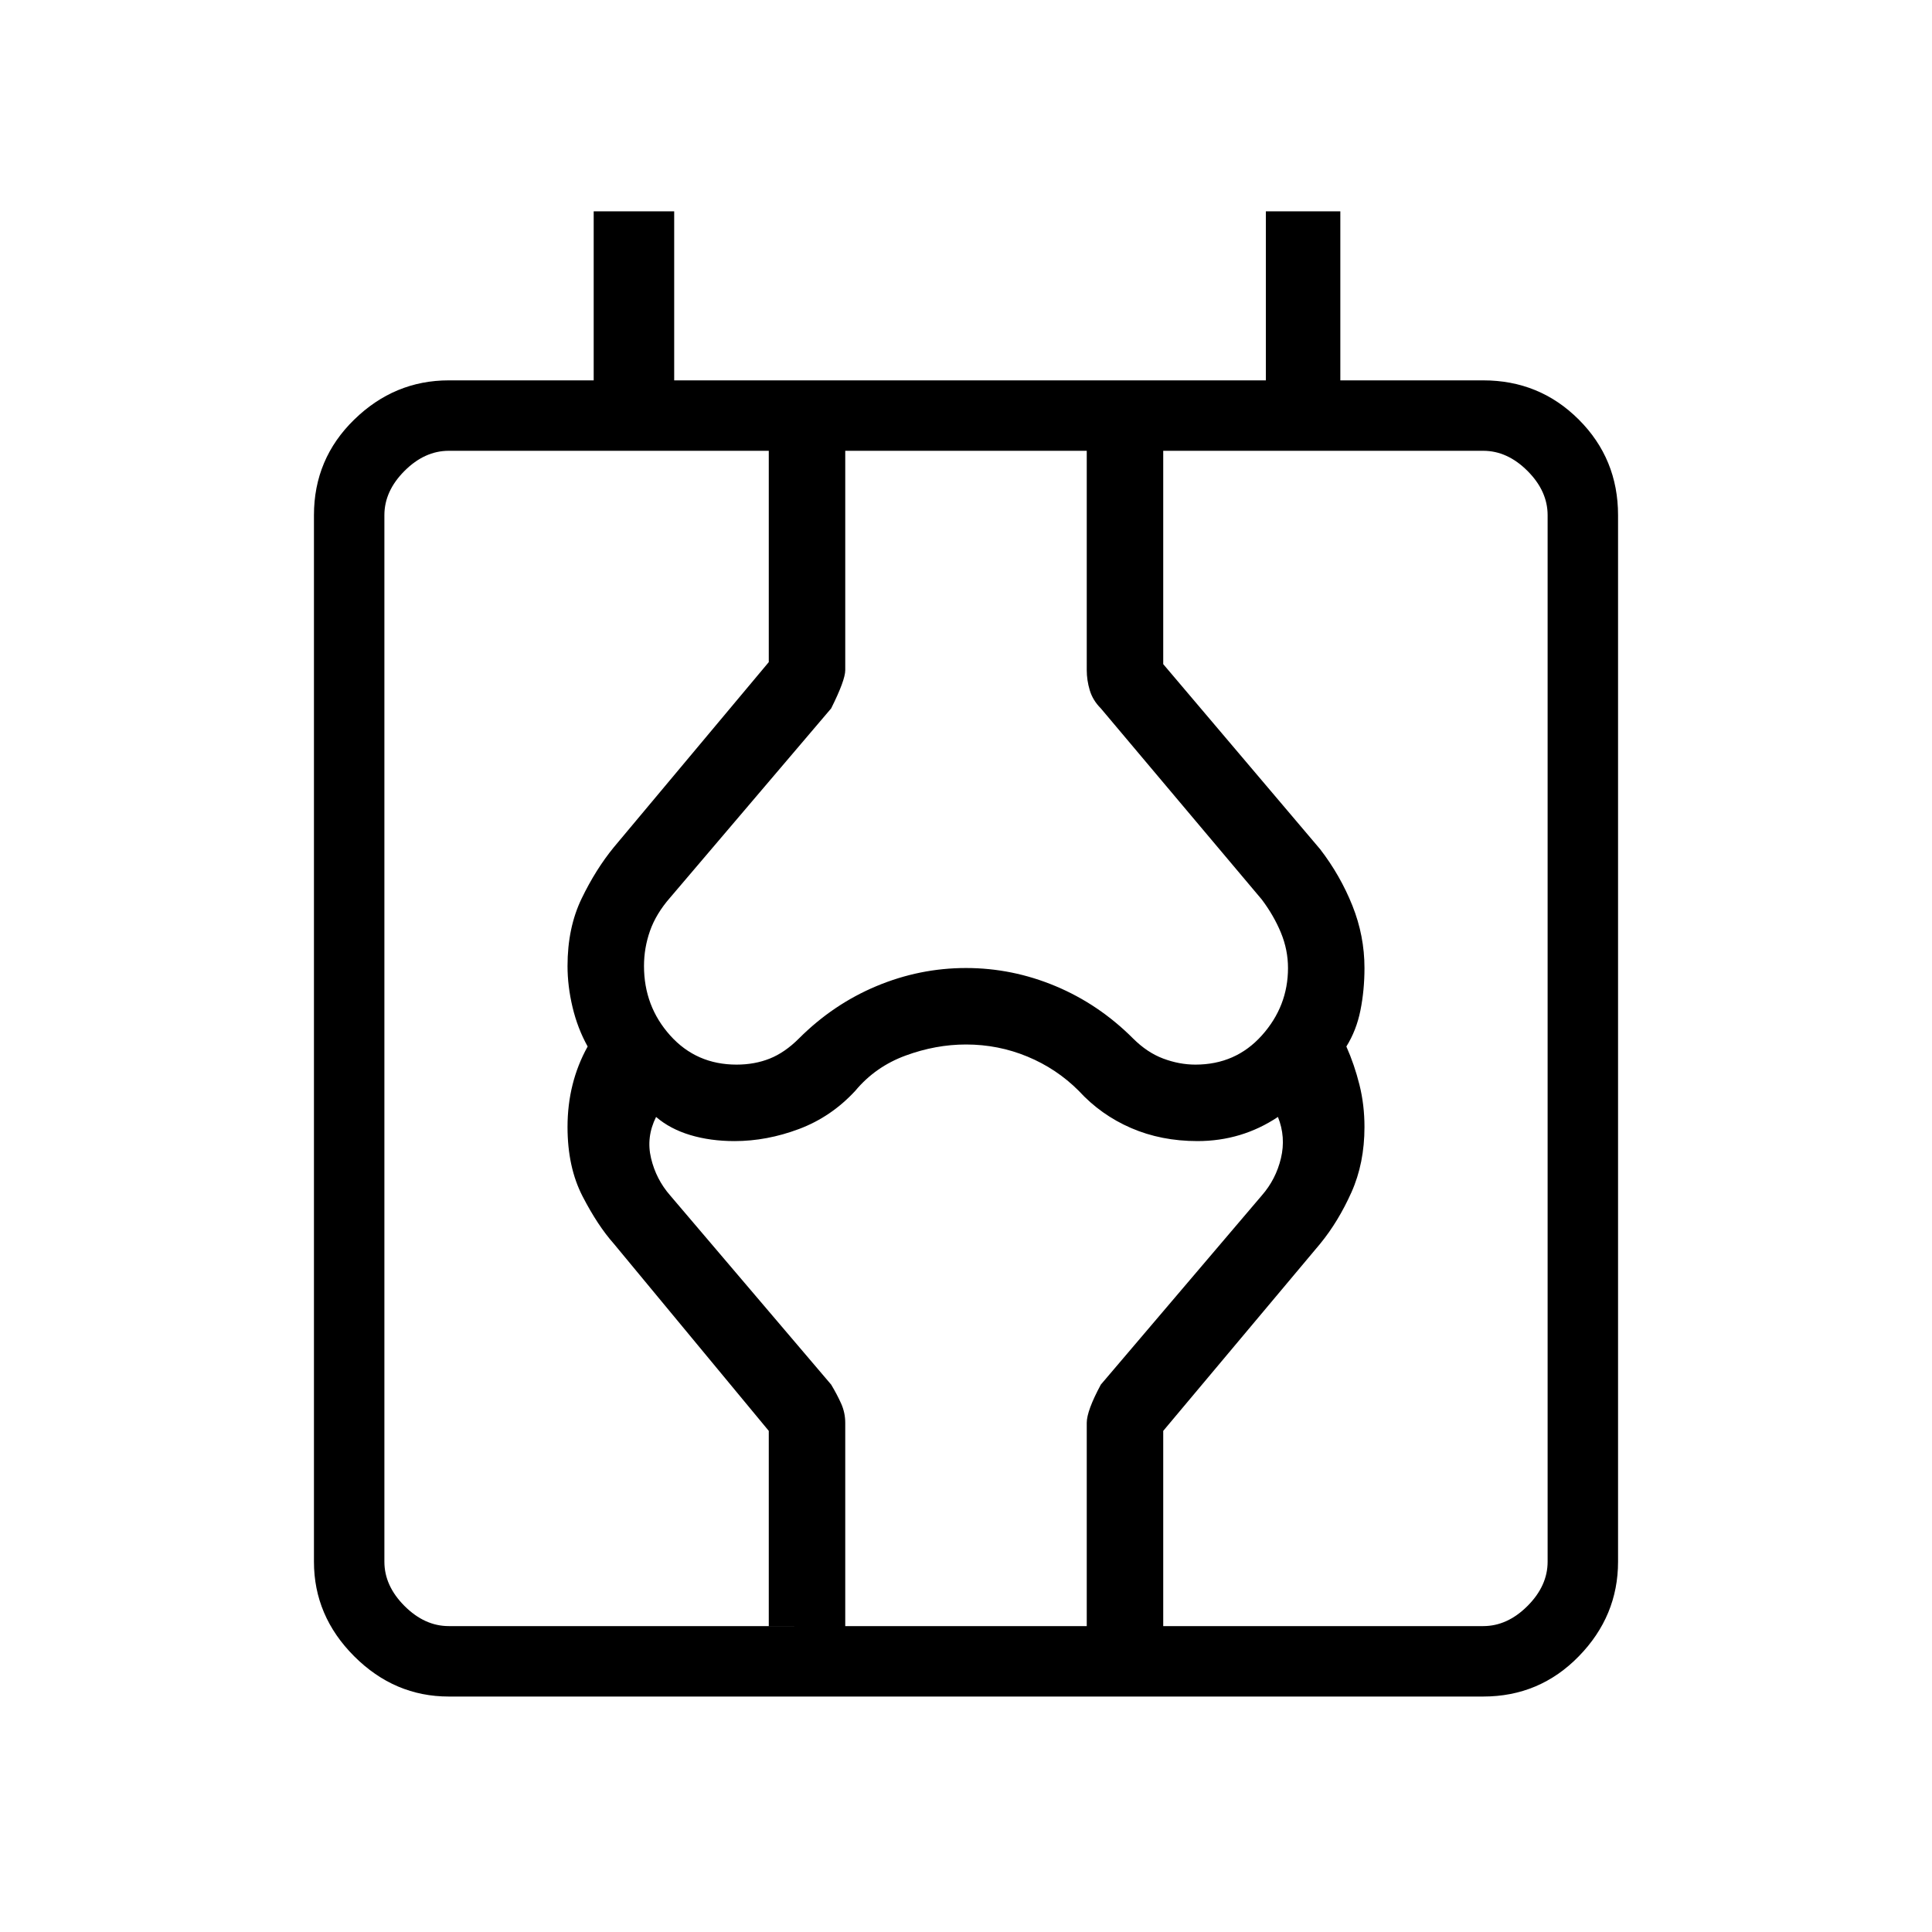 <svg xmlns="http://www.w3.org/2000/svg" height="48" width="48"><path d="M11.15 42.15q-1.35 0-2.35-1t-1-2.35v-26q0-1.4 1-2.375 1-.975 2.35-.975h3.6v-4.2h2v4.2h14.7v-4.2h1.85v4.2h3.55q1.4 0 2.375.975.975.975.975 2.375v26q0 1.35-.975 2.35t-2.375 1Zm-1.6-3.35q0 .6.5 1.1.5.5 1.1.5h25.7q.6 0 1.1-.5.5-.5.5-1.1v-26q0-.6-.5-1.1-.5-.5-1.1-.5h-25.7q-.6 0-1.1.5-.5.5-.5 1.1Zm9.55 1.6v-4.85l-3.85-4.65q-.4-.45-.775-1.175Q14.1 29 14.1 28q0-.55.125-1.05T14.6 26q-.25-.45-.375-.975Q14.1 24.5 14.1 24q0-.95.35-1.675.35-.725.8-1.275l3.85-4.6V11.2H21v5.45q0 .25-.35.95l-4 4.7q-.35.4-.5.825Q16 23.55 16 24q0 1 .65 1.725.65.725 1.65.725.45 0 .825-.15.375-.15.725-.5.85-.85 1.925-1.3 1.075-.45 2.225-.45 1.15 0 2.225.45 1.075.45 1.925 1.3.35.35.75.5.4.15.8.15 1 0 1.65-.725Q32 25 32 24.05q0-.45-.175-.875t-.475-.825l-4-4.75q-.2-.2-.275-.45-.075-.25-.075-.5V11.2h1.9v5.3l3.9 4.6q.5.65.8 1.4.3.75.3 1.55 0 .55-.1 1.05t-.35.9q.2.45.325.95.125.5.125 1.05 0 .9-.325 1.625T32.8 30.9l-3.9 4.65v4.85H27v-5.05q0-.3.35-.95l4-4.7q.35-.4.475-.925t-.075-1.025q-.45.3-.95.45-.5.15-1.05.15-.9 0-1.65-.325-.75-.325-1.3-.925-.55-.55-1.275-.85-.725-.3-1.525-.3-.75 0-1.5.275t-1.25.875q-.6.65-1.4.95-.8.3-1.6.3-.6 0-1.1-.15-.5-.15-.85-.45-.25.5-.125 1.025.125.525.475.925l4 4.7q.15.25.25.475.1.225.1.475v5.05Zm-9.55-1.6v1.6V11.2v1.6Z"/></svg>